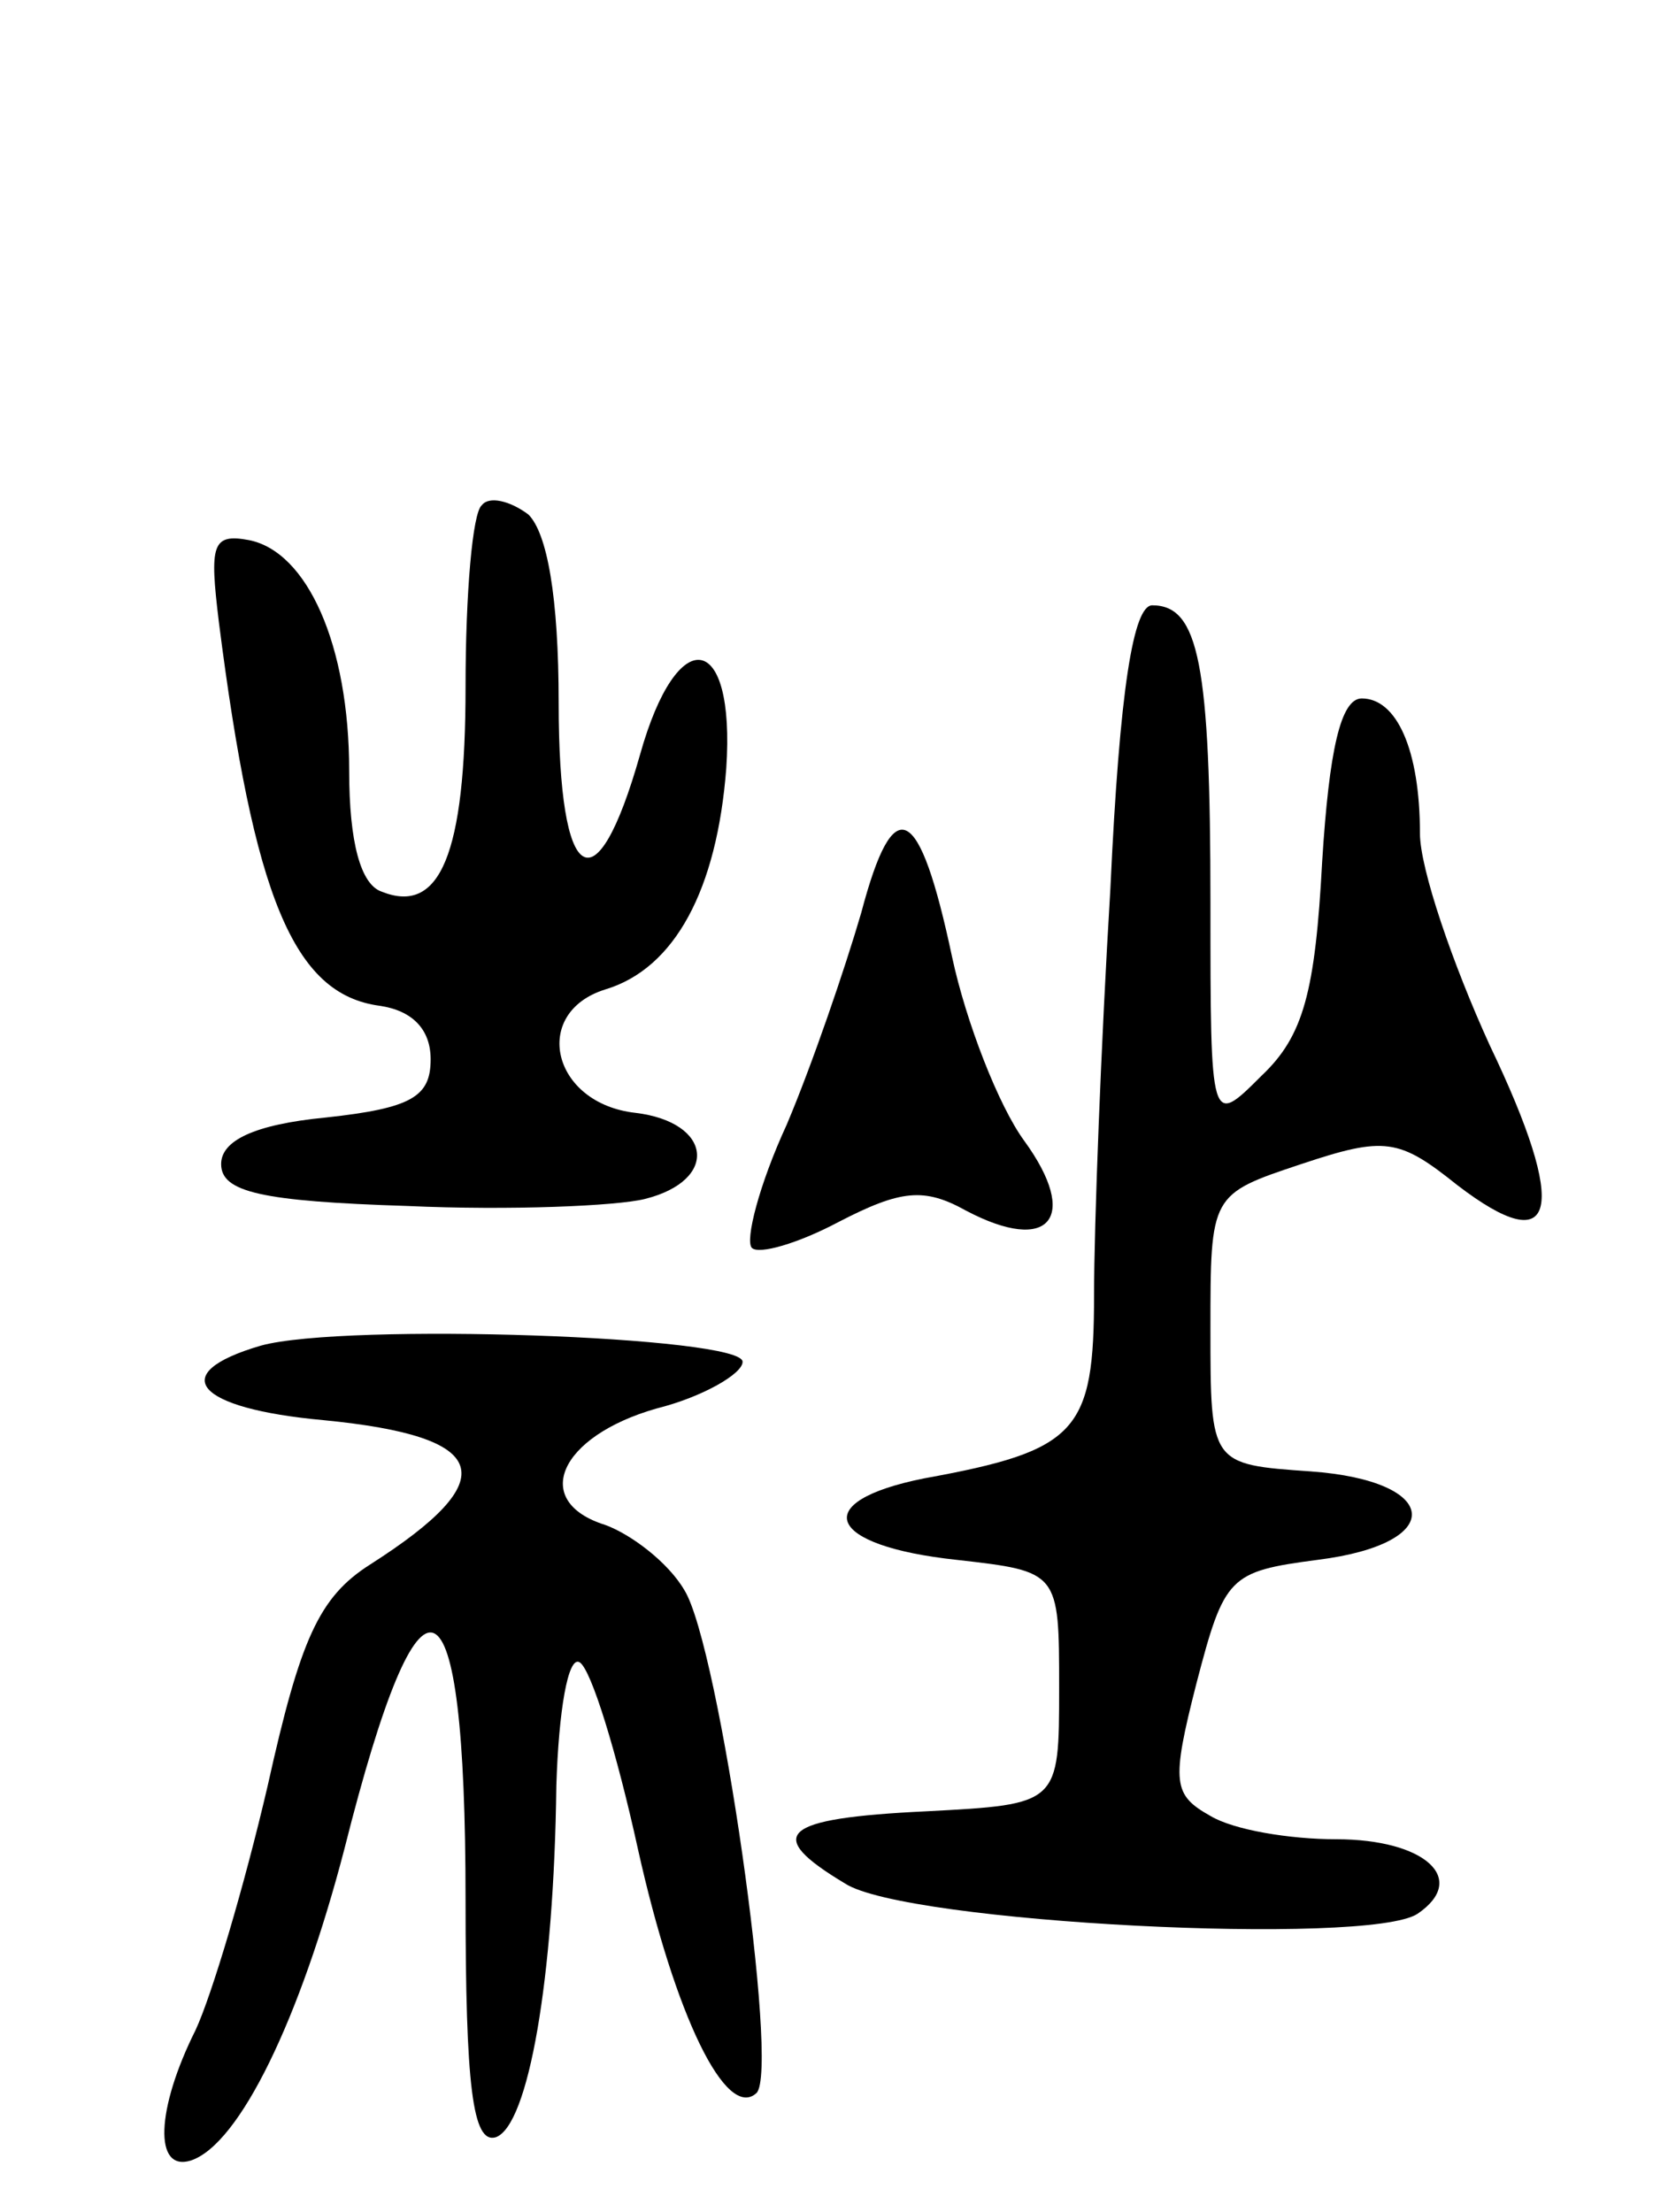 <svg version="1.0" xmlns="http://www.w3.org/2000/svg"
 width="72pt" height="95pt" viewBox="0 0 72 95"
 preserveAspectRatio="xMidYMid meet">
<g transform="translate(0,95) scale(0.1,-0.1)"
fill="#000000" stroke="none">
<path d="M207 733 c-4 -3 -7 -38 -7 -78 0 -72 -11 -98 -36 -88 -9 3 -14 21
-14 52 0 54 -18 94 -43 99 -16 3 -17 -2 -13 -35 15 -118 32 -160 69 -165 14
-2 22 -10 22 -23 0 -16 -8 -21 -45 -25 -31 -3 -45 -10 -45 -20 0 -12 17 -16
80 -18 44 -2 90 0 102 3 32 8 29 33 -4 37 -36 4 -45 43 -13 53 30 9 48 43 52
95 4 59 -21 63 -37 6 -19 -67 -35 -57 -35 22 0 46 -5 73 -13 81 -8 6 -17 8
-20 4z"/>
<path d="M477 568 c-4 -66 -7 -145 -7 -174 0 -59 -7 -67 -73 -79 -50 -10 -42
-29 14 -35 44 -5 44 -5 44 -55 0 -50 0 -50 -57 -53 -63 -3 -70 -10 -35 -31 26
-17 225 -27 246 -13 22 15 3 32 -35 32 -20 0 -44 4 -54 10 -16 9 -17 14 -6 57
12 46 14 48 52 53 56 7 53 34 -3 38 -43 3 -43 3 -43 61 0 58 0 58 39 71 36 12
42 11 67 -9 43 -33 48 -11 14 60 -16 35 -30 76 -30 91 0 36 -10 58 -25 58 -9
0 -14 -22 -17 -70 -3 -56 -8 -75 -26 -92 -22 -22 -22 -22 -22 74 0 103 -5 128
-25 128 -8 0 -14 -35 -18 -122z"/>
<path d="M370 558 c-7 -24 -21 -65 -32 -91 -12 -26 -18 -50 -15 -53 3 -3 20 2
37 11 27 14 37 15 55 5 36 -19 49 -3 25 30 -11 15 -25 51 -31 79 -14 66 -25
72 -39 19z"/>
<path d="M112 372 c-41 -12 -28 -27 27 -32 72 -7 78 -25 20 -62 -22 -14 -30
-32 -44 -95 -10 -43 -24 -90 -31 -105 -17 -34 -18 -61 -2 -56 21 7 47 61 66
134 33 131 52 123 52 -22 0 -80 3 -105 13 -102 14 5 25 68 26 151 1 32 5 56
10 53 5 -3 16 -39 25 -80 16 -72 38 -117 51 -105 10 10 -16 192 -31 216 -7 12
-23 24 -34 28 -32 10 -20 38 22 50 20 5 37 15 37 20 1 11 -171 17 -207 7z"/>
</g>
</svg>
